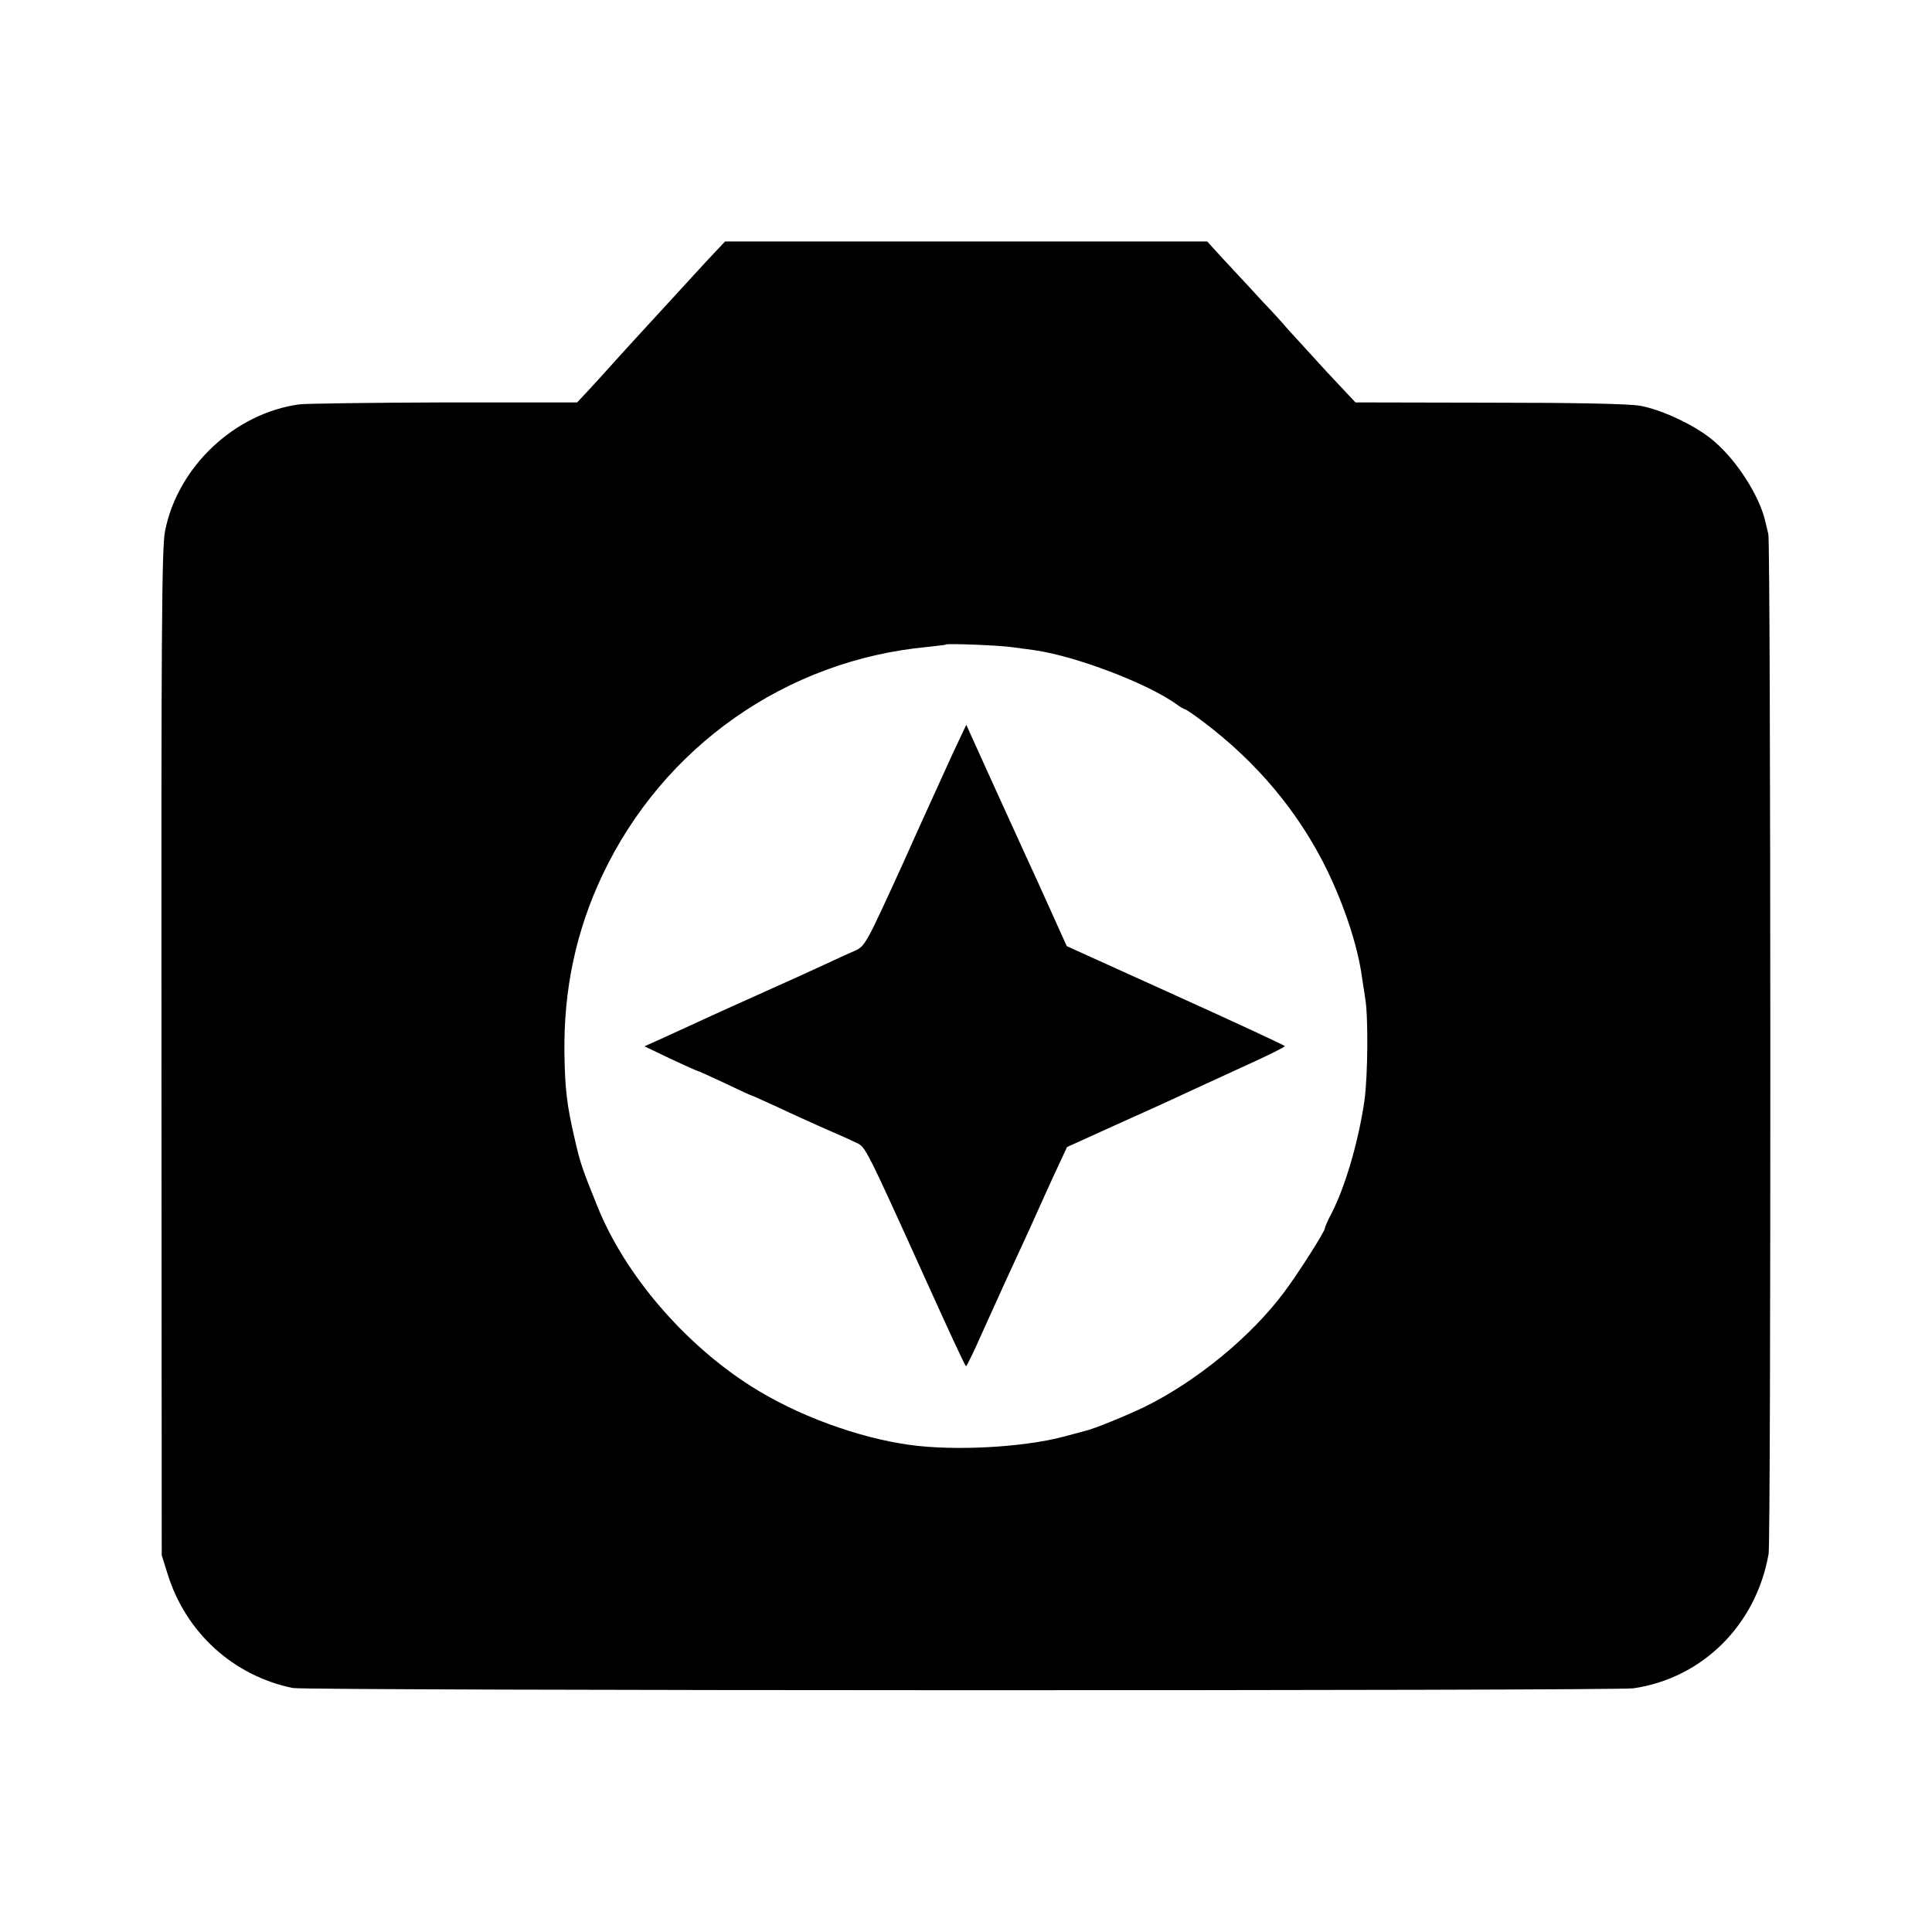 <?xml version="1.0" standalone="no"?>
<!DOCTYPE svg PUBLIC "-//W3C//DTD SVG 20010904//EN"
 "http://www.w3.org/TR/2001/REC-SVG-20010904/DTD/svg10.dtd">
<svg version="1.0" xmlns="http://www.w3.org/2000/svg"
 width="700pt" height="700pt" viewBox="0 0 700 700"
 preserveAspectRatio="xMidYMid meet">
<g transform="translate(0,700) scale(0.1,-0.1)"
fill="#000000" stroke="none">
<path d="M2594 6090 c-18 -19 -48 -51 -66 -71 -18 -20 -58 -63 -88 -96 -76
-82 -221 -241 -242 -265 -9 -10 -37 -41 -62 -68 l-45 -48 -478 0 c-263 -1
-500 -4 -528 -7 -235 -32 -441 -226 -487 -459 -12 -57 -14 -385 -13 -1890 l1
-1821 22 -70 c66 -211 238 -367 453 -411 48 -10 4793 -11 4858 -1 250 37 444
230 489 487 9 50 8 3663 -1 3695 -3 11 -8 34 -12 50 -22 90 -100 213 -182 284
-61 55 -190 117 -272 131 -41 7 -233 11 -547 11 l-483 1 -104 111 c-57 62
-119 130 -138 151 -19 22 -45 51 -59 66 -14 14 -50 53 -80 86 -30 32 -78 84
-106 114 l-50 55 -874 0 -873 0 -33 -35z m1074 -1435 c26 -3 63 -9 82 -11 149
-22 403 -118 512 -195 14 -11 29 -19 32 -19 3 0 34 -21 68 -47 192 -145 343
-325 445 -533 64 -132 112 -276 128 -392 3 -24 9 -56 11 -73 12 -63 10 -281
-2 -370 -21 -148 -70 -316 -121 -414 -13 -24 -23 -48 -23 -52 0 -11 -97 -164
-146 -229 -121 -163 -319 -325 -508 -418 -67 -32 -184 -80 -216 -87 -8 -2 -42
-11 -75 -20 -146 -39 -396 -53 -560 -30 -187 26 -408 107 -573 212 -243 154
-458 405 -557 651 -56 138 -63 159 -83 247 -28 120 -35 179 -37 309 -3 231 42
443 138 646 221 466 666 778 1177 826 36 4 66 7 68 9 5 4 196 -3 240 -10z"/>
<path d="M3452 4270 c-26 -58 -109 -238 -182 -402 -134 -293 -135 -296 -175
-314 -22 -9 -71 -32 -110 -50 -38 -18 -140 -64 -225 -102 -85 -38 -180 -81
-210 -95 -30 -14 -91 -42 -135 -62 l-80 -36 94 -45 c51 -24 96 -44 98 -44 3 0
47 -20 100 -45 52 -25 96 -45 98 -45 2 0 43 -19 92 -41 48 -23 126 -58 173
-79 47 -20 98 -43 114 -51 32 -15 33 -16 257 -511 74 -164 136 -298 139 -298
3 0 32 60 64 133 33 72 78 173 101 222 23 50 54 117 69 150 15 33 50 112 79
175 l53 114 174 79 c96 43 211 95 255 116 44 20 144 66 222 102 77 35 140 66
138 69 -2 3 -180 86 -397 184 l-393 178 -59 131 c-33 73 -74 164 -92 202 -18
39 -73 160 -123 270 l-90 199 -49 -104z"/>
</g>
</svg>
